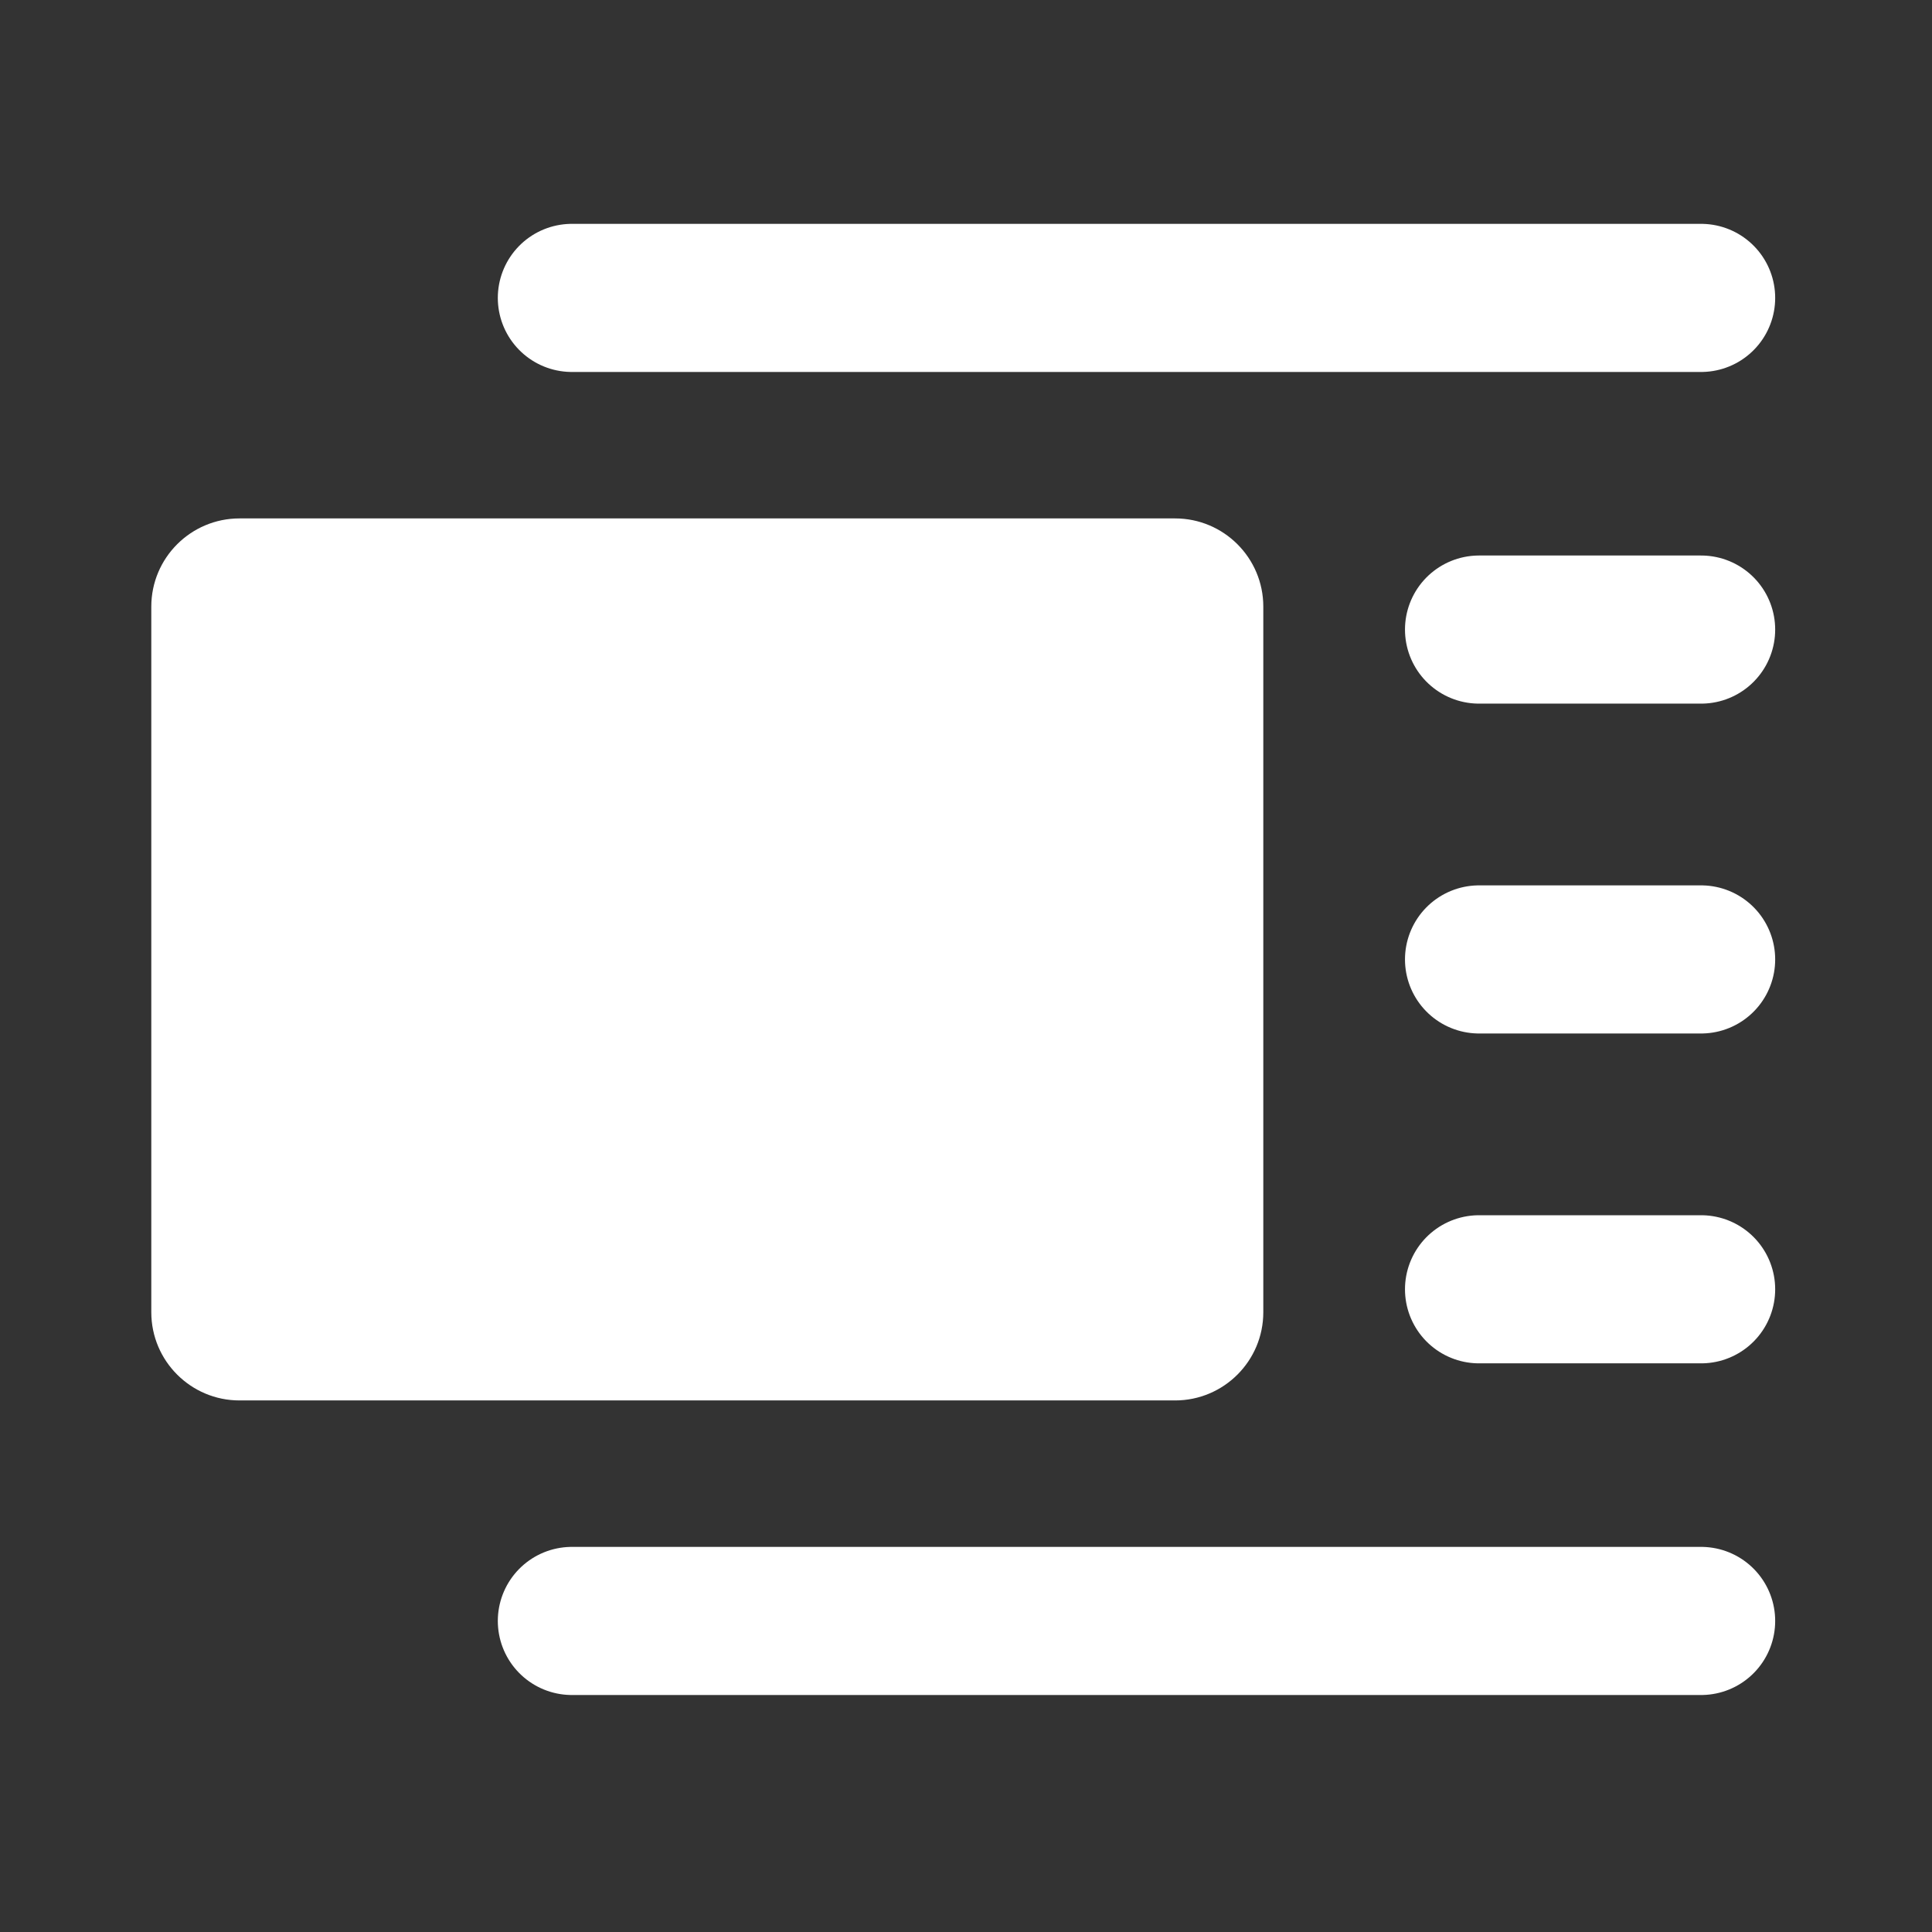 <?xml version="1.0" encoding="UTF-8" standalone="no"?><!DOCTYPE svg PUBLIC "-//W3C//DTD SVG 1.1//EN" "http://www.w3.org/Graphics/SVG/1.1/DTD/svg11.dtd"><svg width="100%" height="100%" viewBox="0 0 147 147" version="1.1" xmlns="http://www.w3.org/2000/svg" xmlns:xlink="http://www.w3.org/1999/xlink" xml:space="preserve" xmlns:serif="http://www.serif.com/" style="fill-rule:evenodd;clip-rule:evenodd;stroke-linecap:round;stroke-linejoin:round;stroke-miterlimit:1.5;"><rect x="0" y="0" width="147" height="147" fill="#333333" stroke="none"/><path d="M246,-4.099c0,-19.097 -15.504,-34.6 -34.6,-34.6l-880.8,0c-19.096,0 -34.6,15.503 -34.6,34.6l0,154.198c0,19.097 15.504,34.6 34.6,34.6l880.8,0c19.096,0 34.6,-15.503 34.6,-34.6l0,-154.198Z" style="fill:none;"/><clipPath id="_clip1"><path d="M246,-4.099c0,-19.097 -15.504,-34.6 -34.6,-34.6l-880.8,0c-19.096,0 -34.6,15.503 -34.6,34.6l0,154.198c0,19.097 15.504,34.6 34.6,34.6l880.8,0c19.096,0 34.6,-15.503 34.6,-34.6l0,-154.198Z"/></clipPath><g clip-path="url(#_clip1)"><g id="image-float-left"><path d="M96.121,46.156c0,-3.704 -3.007,-6.711 -6.711,-6.711l-71.187,0c-3.704,0 -6.711,3.007 -6.711,6.711l0,53.688c0,3.704 3.007,6.711 6.711,6.711l71.187,0c3.704,0 6.711,-3.007 6.711,-6.711l0,-53.688Z" style="fill:#fff;"/><path d="M43.512,22.667l85.921,0" style="fill:none;stroke:#fff;stroke-width:11.27px;"/><path d="M112.536,47.902l16.897,0" style="fill:none;stroke:#fff;stroke-width:11.27px;"/><path d="M112.536,73l16.897,0" style="fill:none;stroke:#fff;stroke-width:11.27px;"/><path d="M112.536,98.098l16.897,0" style="fill:none;stroke:#fff;stroke-width:11.27px;"/><path d="M43.512,123.333l85.921,0" style="fill:none;stroke:#fff;stroke-width:11.27px;"/></g><g id="image-fit"></g><g id="image-large"></g><g id="image-full"></g></g></svg>